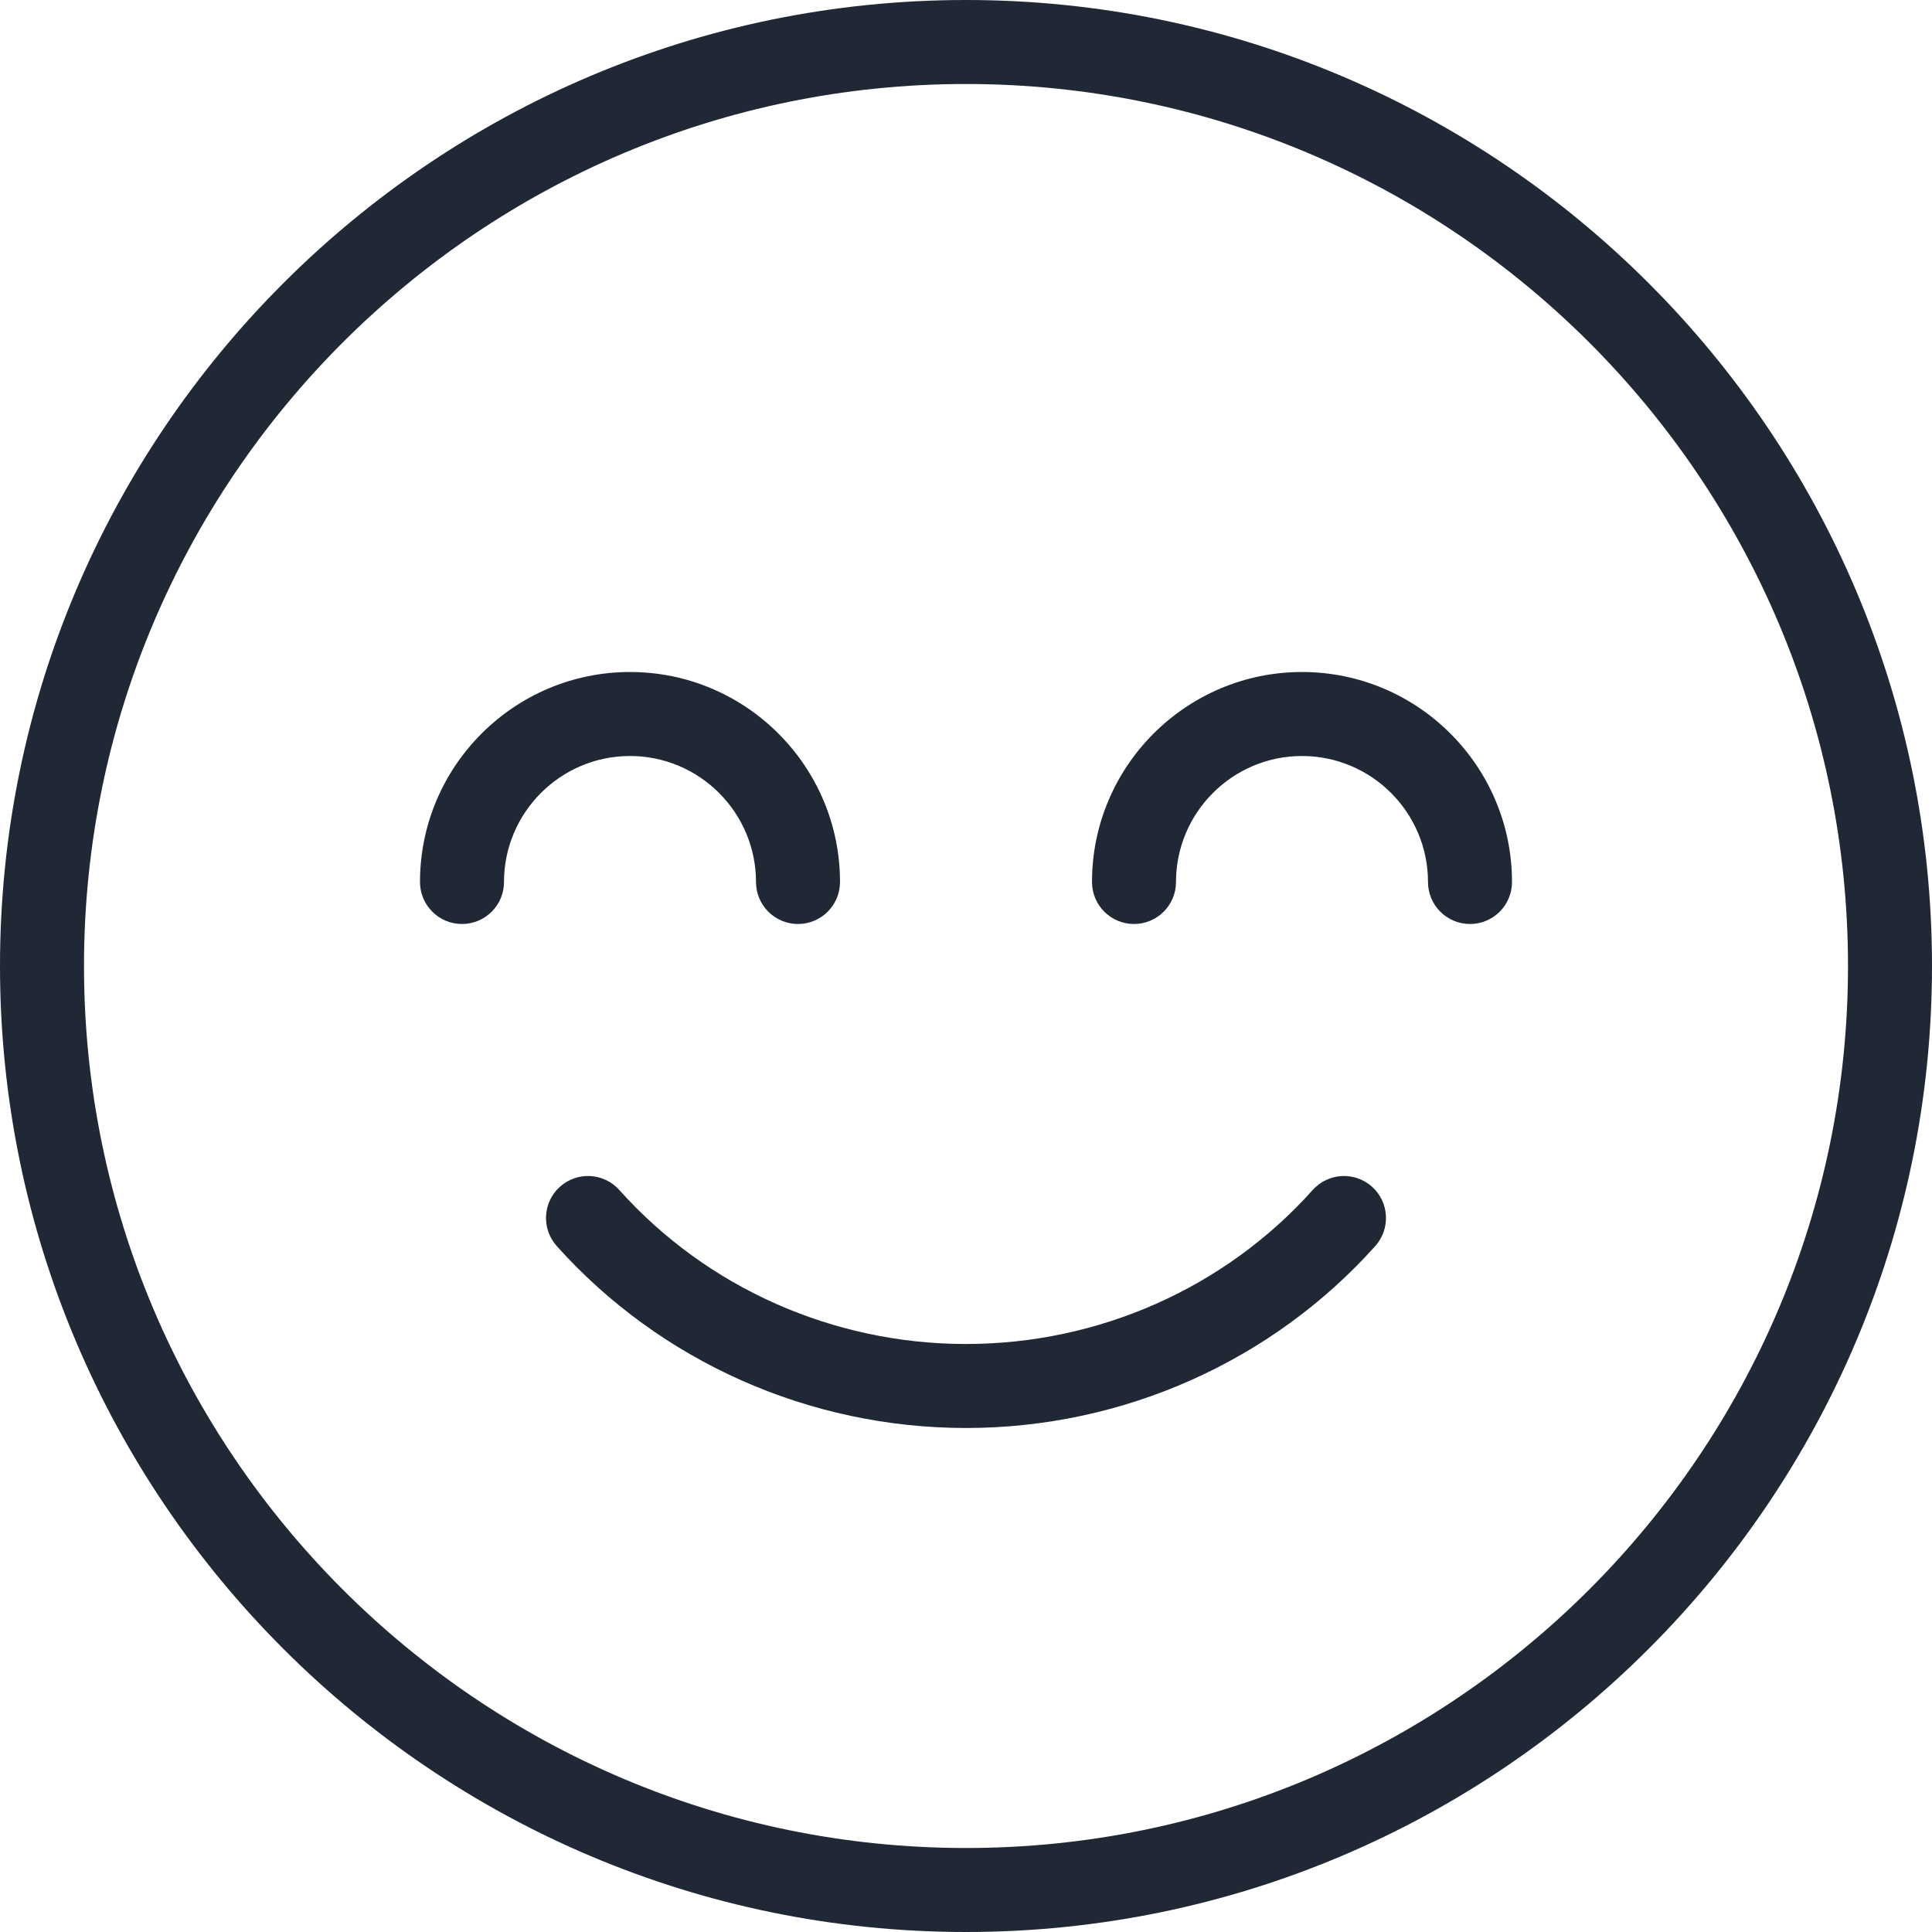 <?xml version="1.0" encoding="UTF-8" standalone="no"?><!-- Generator: Gravit.io --><svg xmlns="http://www.w3.org/2000/svg" xmlns:xlink="http://www.w3.org/1999/xlink" style="isolation:isolate" viewBox="0 0 368 368" width="368pt" height="368pt"><defs><clipPath id="_clipPath_ptX0SazJBtjeVdUCm1QXUB4do4HVj66B"><rect width="368" height="368"/></clipPath></defs><g clip-path="url(#_clipPath_ptX0SazJBtjeVdUCm1QXUB4do4HVj66B)"><g><g><g><path d=" M 261.336 226.04 C 258.04 223.088 252.976 223.376 250.04 226.664 C 233.352 245.312 209.288 256 184 256 C 158.72 256 134.648 245.312 117.96 226.664 C 115.008 223.376 109.96 223.088 106.664 226.04 C 103.368 228.984 103.096 234.04 106.04 237.336 C 125.76 259.368 154.176 272 184 272 C 213.832 272 242.248 259.36 261.96 237.336 C 264.904 234.04 264.624 228.984 261.336 226.04 Z " fill="rgb(32,40,53)"/><path d=" M 184 0 C 82.544 0 0 82.544 0 184 C 0 285.456 82.544 368 184 368 C 285.456 368 368 285.456 368 184 C 368 82.544 285.456 0 184 0 Z  M 184 352 C 91.36 352 16 276.64 16 184 C 16 91.36 91.36 16 184 16 C 276.64 16 352 91.36 352 184 C 352 276.64 276.64 352 184 352 Z " fill="rgb(32,40,53)"/><path d=" M 248 128 C 225.944 128 208 145.944 208 168 C 208 172.416 211.584 176 216 176 C 220.416 176 224 172.416 224 168 C 224 154.768 234.768 144 248 144 C 261.232 144 272 154.768 272 168 C 272 172.416 275.584 176 280 176 C 284.416 176 288 172.416 288 168 C 288 145.944 270.056 128 248 128 Z " fill="rgb(32,40,53)"/><path d=" M 144 168 C 144 172.416 147.584 176 152 176 C 156.416 176 160 172.416 160 168 C 160 145.944 142.056 128 120 128 C 97.944 128 80 145.944 80 168 C 80 172.416 83.584 176 88 176 C 92.416 176 96 172.416 96 168 C 96 154.768 106.768 144 120 144 C 133.232 144 144 154.768 144 168 Z " fill="rgb(32,40,53)"/></g></g></g></g></svg>